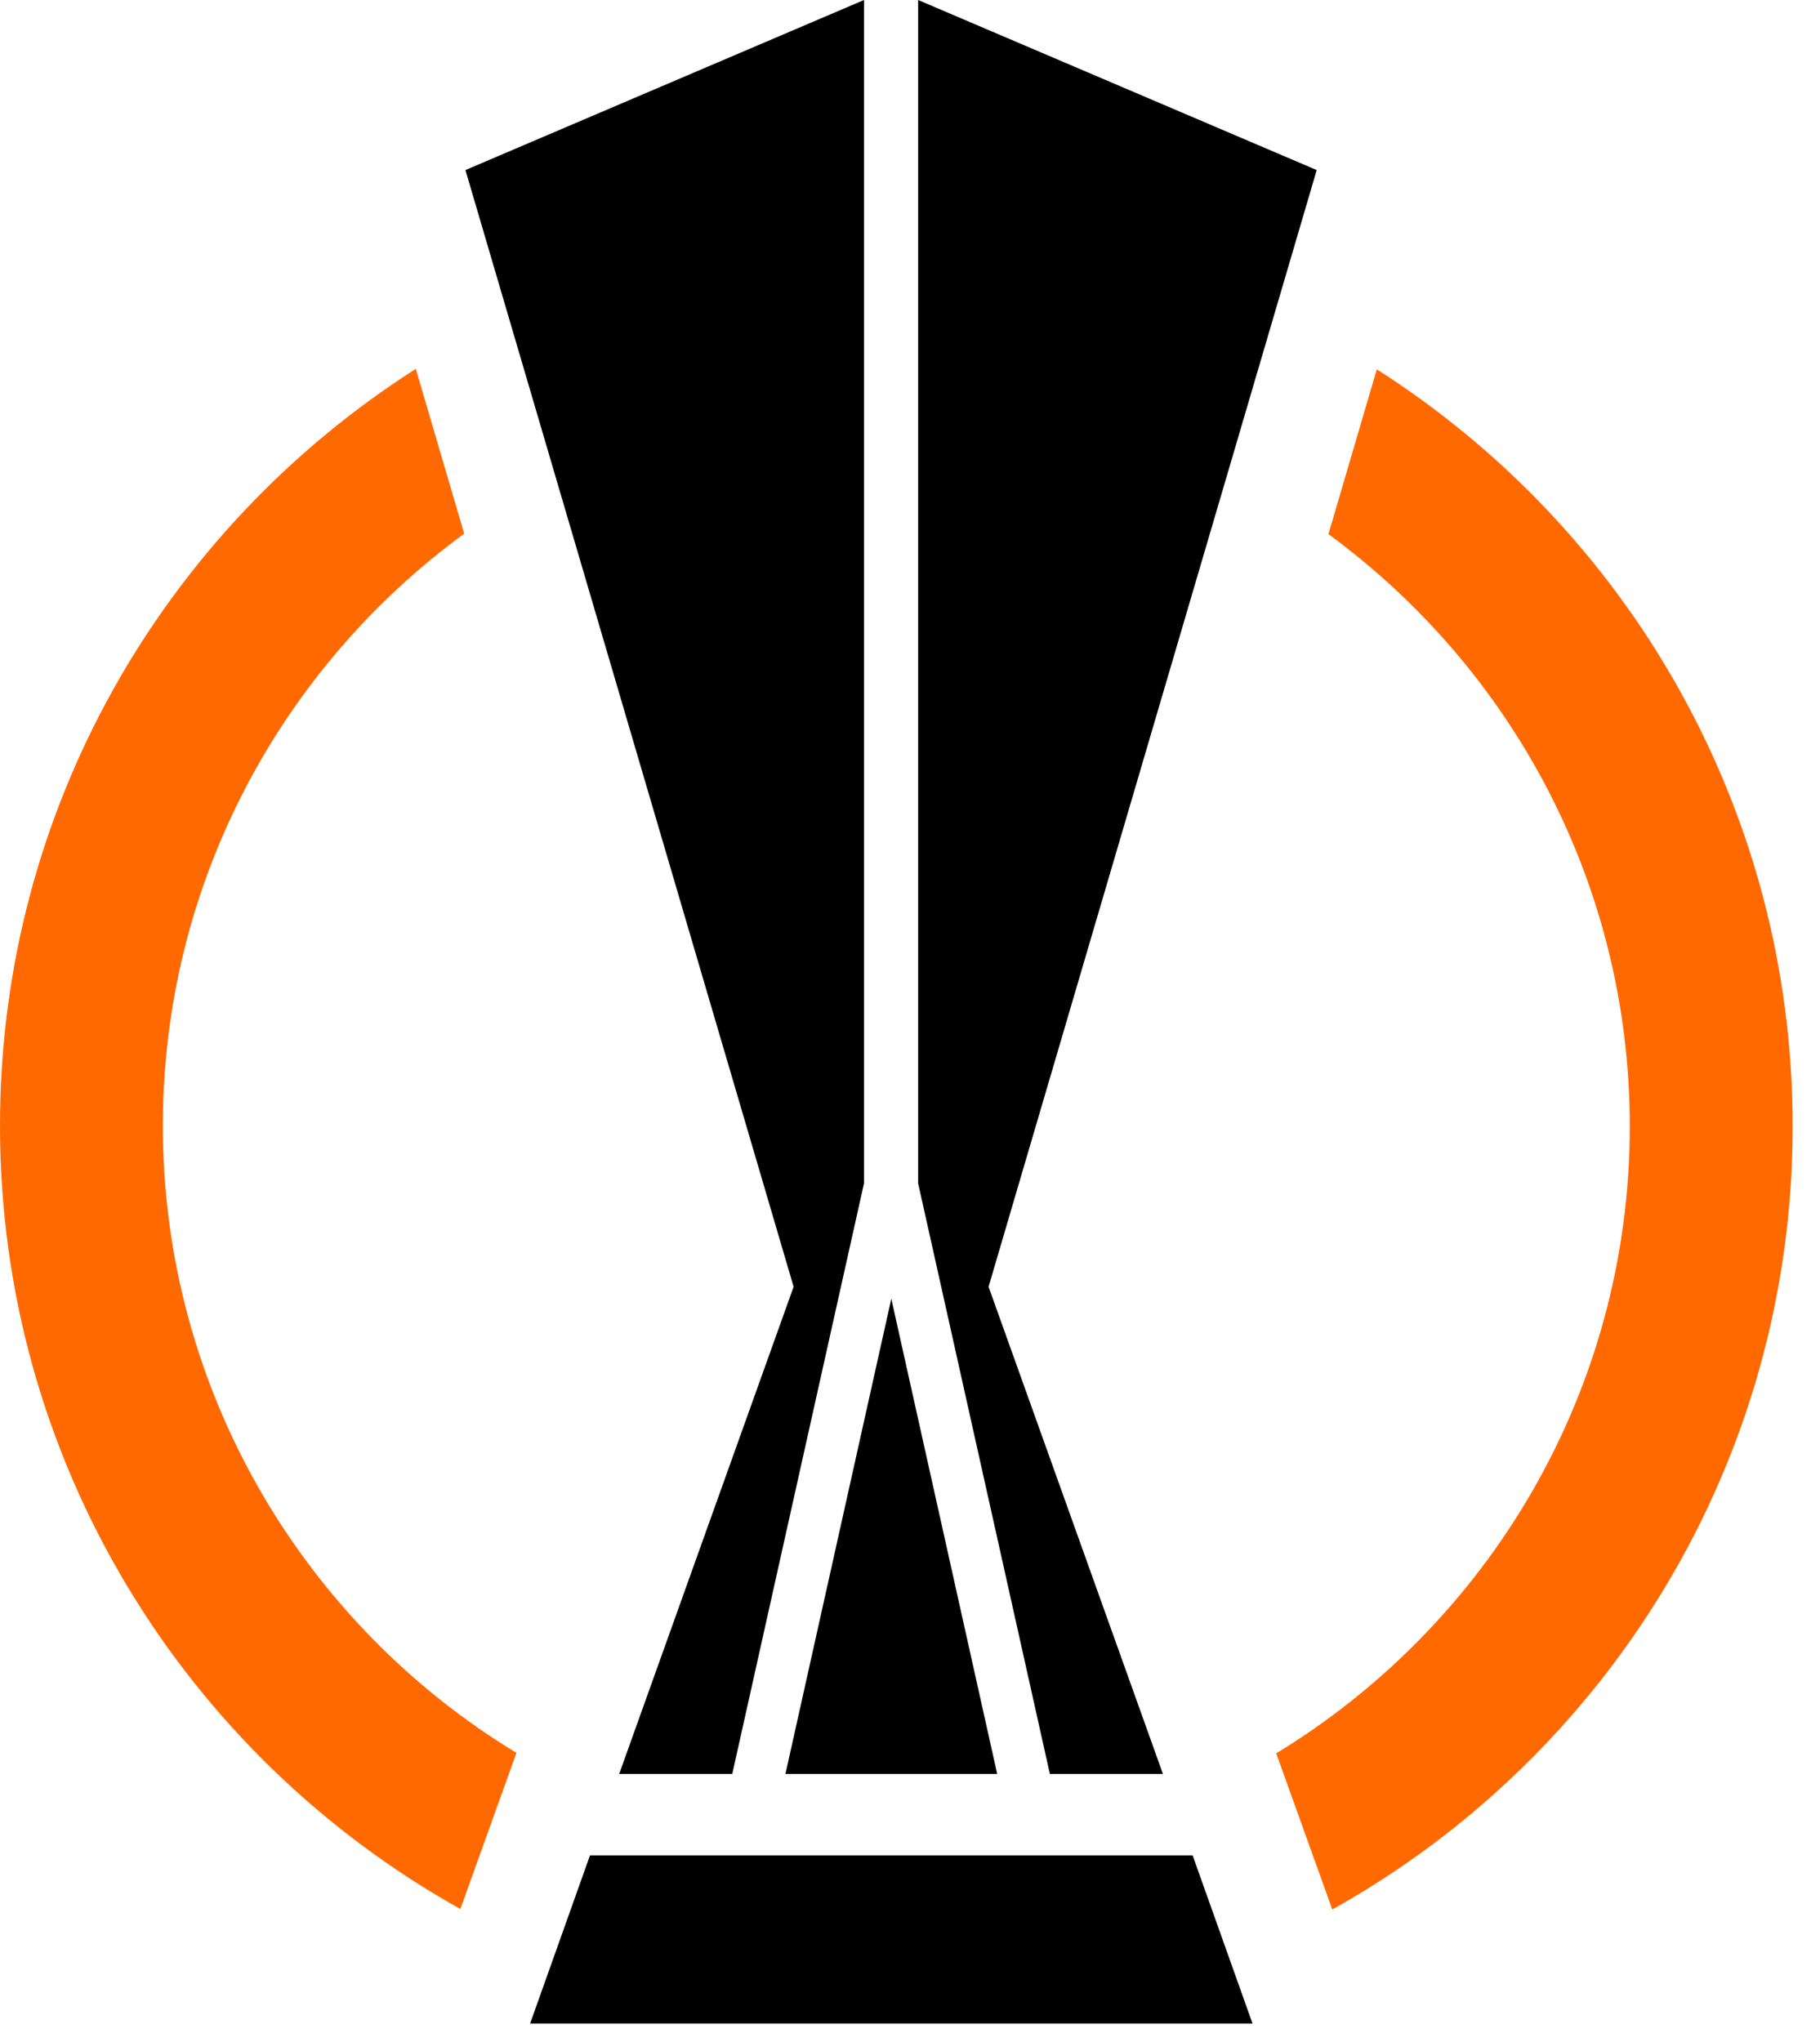 <svg width="41" height="46" viewBox="0 0 41 46" fill="none" xmlns="http://www.w3.org/2000/svg">
<path d="M3.669 25.361C3.669 19.89 6.346 15.033 10.457 12.022L9.367 8.31C3.734 11.903 0 18.195 0 25.361C0 32.948 4.187 39.553 10.371 43.006L11.634 39.488C6.864 36.596 3.669 31.34 3.669 25.361ZM31.016 8.321L29.926 12.033C34.038 15.044 36.715 19.901 36.715 25.372C36.715 31.351 33.52 36.596 28.75 39.499L30.013 43.017C36.197 39.564 40.384 32.959 40.384 25.372C40.384 18.195 36.639 11.903 31.016 8.321Z" fill="#FF6900"/>
<path d="M16.496 39.963H13.949L17.878 28.988L10.485 3.831L19.464 0V26.657L16.496 39.963Z" fill="black"/>
<path d="M22.27 28.988L26.198 39.963H23.651L20.683 26.657V0L29.662 3.831L22.27 28.988Z" fill="black"/>
<path d="M11.942 45.586L13.291 41.798H26.867L28.216 45.586H11.942Z" fill="black"/>
<path d="M20.079 29.257L22.464 39.963H17.694L20.079 29.257Z" fill="black"/>
</svg>
